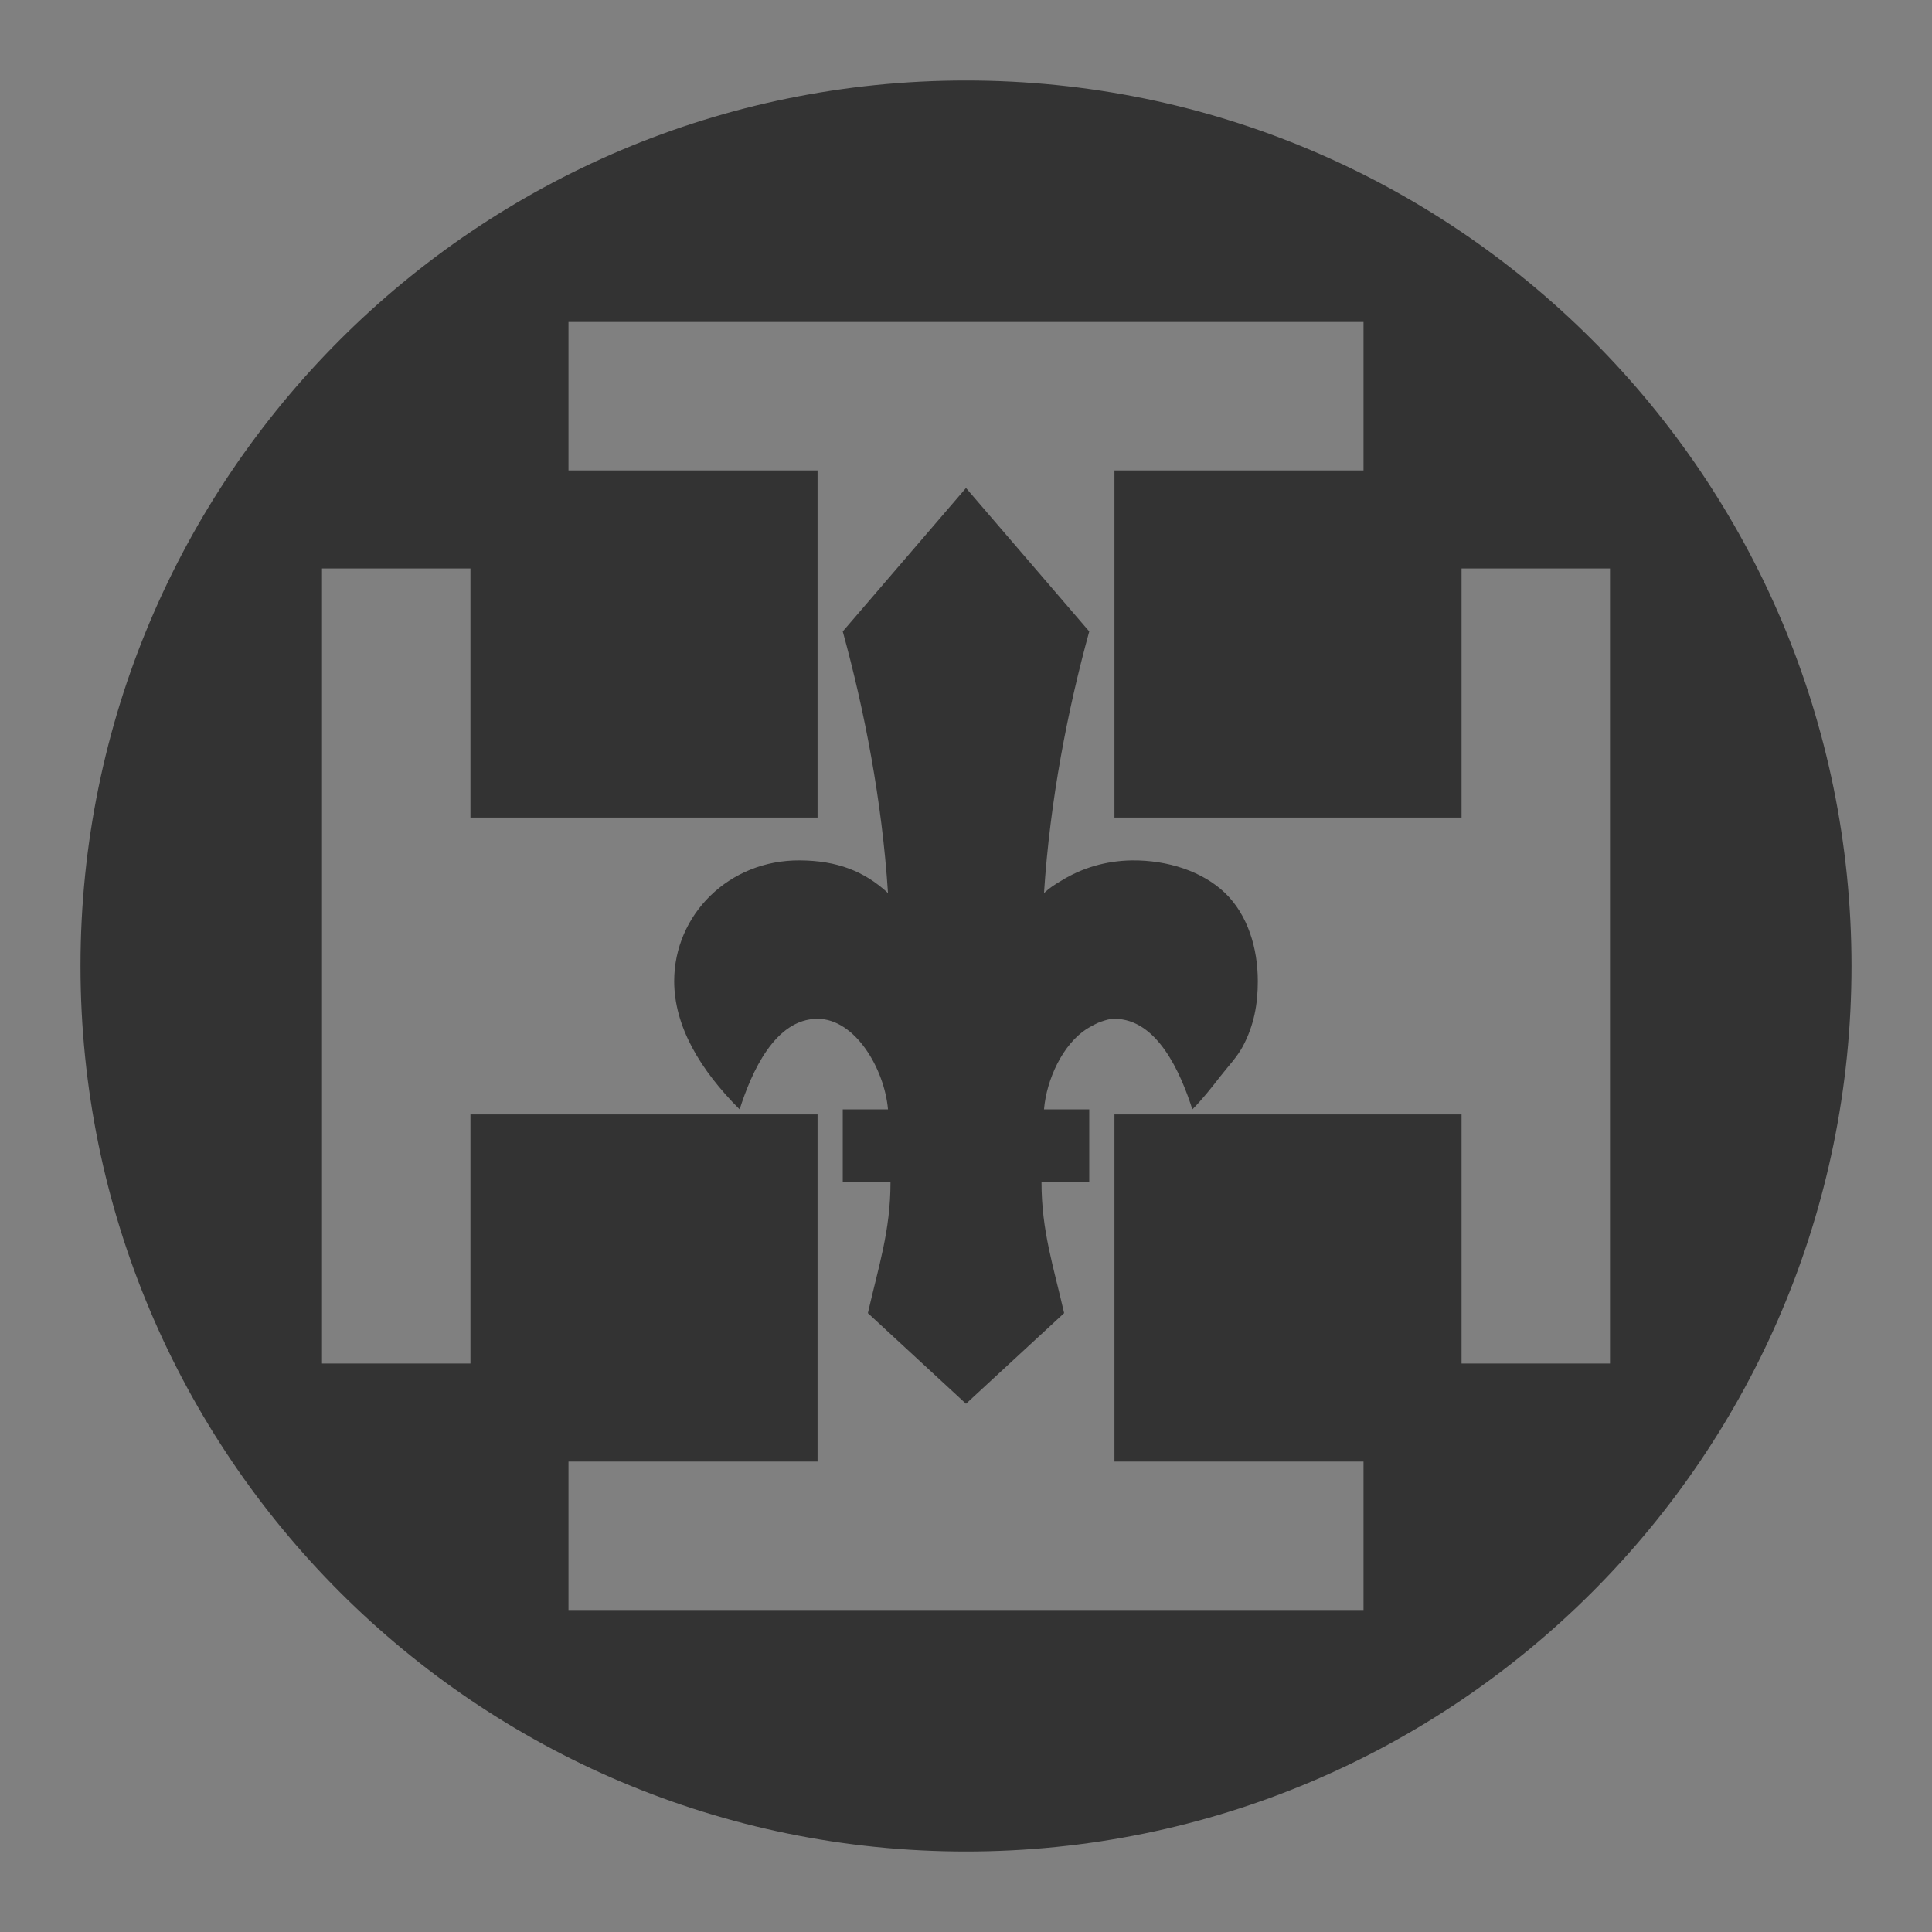 <?xml version="1.0" encoding="UTF-8" standalone="no"?>
<!-- Created with Inkscape (http://www.inkscape.org/) -->

<svg
   xmlns:dc="http://purl.org/dc/elements/1.1/"
   xmlns:cc="http://creativecommons.org/ns#"
   xmlns:rdf="http://www.w3.org/1999/02/22-rdf-syntax-ns#"
   xmlns:svg="http://www.w3.org/2000/svg"
   xmlns="http://www.w3.org/2000/svg"
   xmlns:xlink="http://www.w3.org/1999/xlink"
   xmlns:sodipodi="http://sodipodi.sourceforge.net/DTD/sodipodi-0.dtd"
   xmlns:inkscape="http://www.inkscape.org/namespaces/inkscape"
   width="24"
   height="24"
   id="svg2"
   sodipodi:version="0.32"
   inkscape:version="0.48.4 r9939"
   version="1.0"
   sodipodi:docname="aumonier-suf.svg"
   inkscape:output_extension="org.inkscape.output.svg.inkscape"
   inkscape:export-filename="/home/bersace/Projets/strass/data/styles/strass/xhtml/postes/aumonier.png"
   inkscape:export-xdpi="90"
   inkscape:export-ydpi="90">
  <rect width="100%" height="100%" fill="#808080" stroke="none"/>
  <defs
     id="defs4">
    <linearGradient
       inkscape:collect="always"
       id="linearGradient6275">
      <stop
         style="stop-color:#8f5902;stop-opacity:1;"
         offset="0"
         id="stop6277" />
      <stop
         style="stop-color:#764901;stop-opacity:1"
         offset="1"
         id="stop6279" />
    </linearGradient>
    <linearGradient
       inkscape:collect="always"
       id="linearGradient6255">
      <stop
         style="stop-color:#8f5902;stop-opacity:1;"
         offset="0"
         id="stop6257" />
      <stop
         style="stop-color:#a86801;stop-opacity:1"
         offset="1"
         id="stop6259" />
    </linearGradient>
    <linearGradient
       id="linearGradient3160">
      <stop
         style="stop-color:#eeeeec;stop-opacity:1"
         offset="0"
         id="stop3162" />
      <stop
         style="stop-color:#f9f9f9;stop-opacity:1"
         offset="1"
         id="stop3164" />
    </linearGradient>
    <linearGradient
       id="linearGradient3152">
      <stop
         style="stop-color:#f57900;stop-opacity:1"
         offset="0"
         id="stop3154" />
      <stop
         style="stop-color:#ed8600;stop-opacity:1"
         offset="1"
         id="stop3156" />
    </linearGradient>
    <radialGradient
       inkscape:collect="always"
       xlink:href="#linearGradient6255"
       id="radialGradient6261"
       cx="7.687"
       cy="7.64"
       fx="7.687"
       fy="7.64"
       r="3.736"
       gradientTransform="matrix(5.788781e-8,1.897,-2.905,0,29.88,-5.679)"
       gradientUnits="userSpaceOnUse" />
    <radialGradient
       inkscape:collect="always"
       xlink:href="#linearGradient6275"
       id="radialGradient6281"
       cx="14.253"
       cy="14.047"
       fx="14.253"
       fy="14.047"
       r="3.736"
       gradientTransform="matrix(-2.7978665e-2,-1.404,1.489,-2.9678912e-2,-6.269,33.88)"
       gradientUnits="userSpaceOnUse" />
  </defs>
  <sodipodi:namedview
     id="base"
     pagecolor="#ffffff"
     bordercolor="#666666"
     borderopacity="1.0"
     inkscape:pageopacity="0.0"
     inkscape:pageshadow="2"
     inkscape:zoom="17.206265"
     inkscape:cx="28.947417"
     inkscape:cy="18.980882"
     inkscape:document-units="px"
     inkscape:current-layer="layer1"
     width="24px"
     height="24px"
     borderlayer="false"
     inkscape:window-width="2560"
     inkscape:window-height="1364"
     inkscape:window-x="0"
     inkscape:window-y="33"
     showgrid="true"
     inkscape:window-maximized="1"
     showguides="true"
     inkscape:guide-bbox="true">
    <sodipodi:guide
       orientation="1,0"
       position="23,29.524"
       id="guide3994" />
    <sodipodi:guide
       orientation="1,0"
       position="1,27.664"
       id="guide3996" />
    <inkscape:grid
       type="xygrid"
       id="grid4315"
       empspacing="5"
       visible="true"
       enabled="true"
       snapvisiblegridlinesonly="true" />
  </sodipodi:namedview>
  <g
     inkscape:groupmode="layer"
     id="layer2"
     inkscape:label="Assistant"
     style="display:inline" />
  <g
     inkscape:label="Chef"
     inkscape:groupmode="layer"
     id="layer1"
     style="display:inline">
    <path
       style="fill:#333333;fill-opacity:1;stroke:none"
       d="M 12 1 C 5.925 1 1 5.925 1 12 C 1 18.075 5.925 23 12 23 C 18.075 23 23 18.075 23 12 C 23 5.925 18.075 1 12 1 z M 7.062 4 L 12.062 4 L 16.938 4 L 16.938 5.844 L 13.844 5.844 L 13.844 10.156 L 18.156 10.156 L 18.156 7.062 L 20 7.062 L 20 11.938 L 20 16.938 L 18.156 16.938 L 18.156 13.844 L 13.844 13.844 L 13.844 18.156 L 16.938 18.156 L 16.938 20 L 12.062 20 L 11.938 20 L 7.062 20 L 7.062 18.156 L 10.156 18.156 L 10.156 13.844 L 5.844 13.844 L 5.844 16.938 L 4 16.938 L 4 12.062 L 4 7.062 L 5.844 7.062 L 5.844 10.156 L 10.156 10.156 L 10.156 5.844 L 7.062 5.844 L 7.062 4 z M 12 6.062 L 10.469 7.844 C 10.737 8.819 10.956 9.94 11.031 11.094 C 10.736 10.821 10.395 10.691 9.938 10.688 C 9.052 10.681 8.375 11.366 8.375 12.188 C 8.375 12.748 8.696 13.289 9.188 13.781 C 9.335 13.321 9.626 12.656 10.156 12.656 C 10.624 12.656 10.987 13.278 11.031 13.781 L 10.469 13.781 L 10.469 14.688 L 11.062 14.688 C 11.062 15.288 10.914 15.73 10.781 16.312 L 12 17.438 L 13.219 16.312 C 13.086 15.73 12.938 15.288 12.938 14.688 L 13.531 14.688 L 13.531 13.781 L 12.969 13.781 C 13.001 13.409 13.199 12.976 13.5 12.781 C 13.555 12.749 13.63 12.705 13.688 12.688 C 13.743 12.67 13.785 12.656 13.844 12.656 C 14.374 12.656 14.665 13.321 14.812 13.781 C 14.935 13.658 15.057 13.503 15.156 13.375 C 15.256 13.247 15.366 13.133 15.438 13 C 15.58 12.734 15.625 12.468 15.625 12.188 C 15.625 11.777 15.499 11.364 15.219 11.094 C 14.938 10.824 14.505 10.684 14.062 10.688 C 13.729 10.693 13.435 10.786 13.188 10.938 C 13.103 10.989 13.042 11.026 12.969 11.094 C 13.044 9.94 13.263 8.819 13.531 7.844 L 12 6.062 z "
       id="path4317" />
    <rect
       rx="0"
       ry="0"
       y="-7.147"
       x="-12.987"
       height="5.913"
       width="6.385"
       id="rect3799"
       style="fill:#f4a724;fill-opacity:1;fill-rule:evenodd;stroke:none" />
    <rect
       style="fill:#d82124;fill-opacity:1;fill-rule:evenodd;stroke:none"
       id="rect3803"
       width="6.385"
       height="5.913"
       x="-12.987"
       y="0.583"
       ry="0"
       rx="0" />
    <rect
       rx="0"
       ry="0"
       y="8.778"
       x="-12.987"
       height="5.913"
       width="6.385"
       id="rect3805"
       style="fill:#499a00;fill-opacity:1;fill-rule:evenodd;stroke:none" />
    <rect
       style="fill:#f5e121;fill-opacity:1;fill-rule:evenodd;stroke:none"
       id="rect3807"
       width="6.385"
       height="5.913"
       x="-12.987"
       y="16.624"
       ry="0"
       rx="0" />
    <rect
       style="fill:#f4a724;fill-opacity:1;fill-rule:evenodd;stroke:none"
       id="rect3815"
       width="6.385"
       height="5.913"
       x="-12.987"
       y="-7.147"
       ry="0"
       rx="0" />
    <rect
       rx="0"
       ry="0"
       y="0.583"
       x="-20.775"
       height="5.913"
       width="6.385"
       id="rect3817"
       style="fill:#7b520b;fill-opacity:1;fill-rule:evenodd;stroke:none" />
    <rect
       rx="0"
       ry="0"
       y="-7.147"
       x="-20.775"
       height="5.913"
       width="6.385"
       id="rect3819"
       style="fill:#b3b3b3;fill-opacity:1;fill-rule:evenodd;stroke:none" />
    <rect
       style="fill:#fafdff;fill-opacity:1;fill-rule:evenodd;stroke:none"
       id="rect3867"
       width="6.385"
       height="5.913"
       x="-20.775"
       y="8.72"
       ry="0"
       rx="0" />
    <path
       style="fill:#000000"
       d=""
       id="path3034-2"
       inkscape:connector-curvature="0" />
    <path
       style="fill:#000000"
       d=""
       id="path3034-7"
       inkscape:connector-curvature="0" />
    <path
       style="fill:#000000"
       d=""
       id="path3034"
       inkscape:connector-curvature="0" />
    <path
       style="fill:#000000"
       d=""
       id="path3034-9"
       inkscape:connector-curvature="0" />
    <path
       style="fill:#000000"
       d=""
       id="path3034-4"
       inkscape:connector-curvature="0" />
    <path
       style="fill:#000000"
       d=""
       id="path3034-6"
       inkscape:connector-curvature="0" />
    <path
       id="path4321"
       d="m 7.068,-17.863 0,1.841 3.091,0 0,4.318 -4.318,0 0,-3.091 -1.841,0 0,5 0,4.864 1.841,0 0,-3.091 4.318,0 0,4.318 -3.091,0 0,1.841 4.864,0 0.136,0 4.864,0 0,-1.841 -3.091,0 0,-4.318 4.318,0 0,3.091 1.841,0 0,-5 0,-4.864 -1.841,0 0,3.091 -4.318,0 0,-4.318 3.091,0 0,-1.841 -4.864,0 -5,0 z"
       style="fill:#000000;fill-opacity:1;stroke:none"
       inkscape:connector-curvature="0" />
  </g>
</svg>
